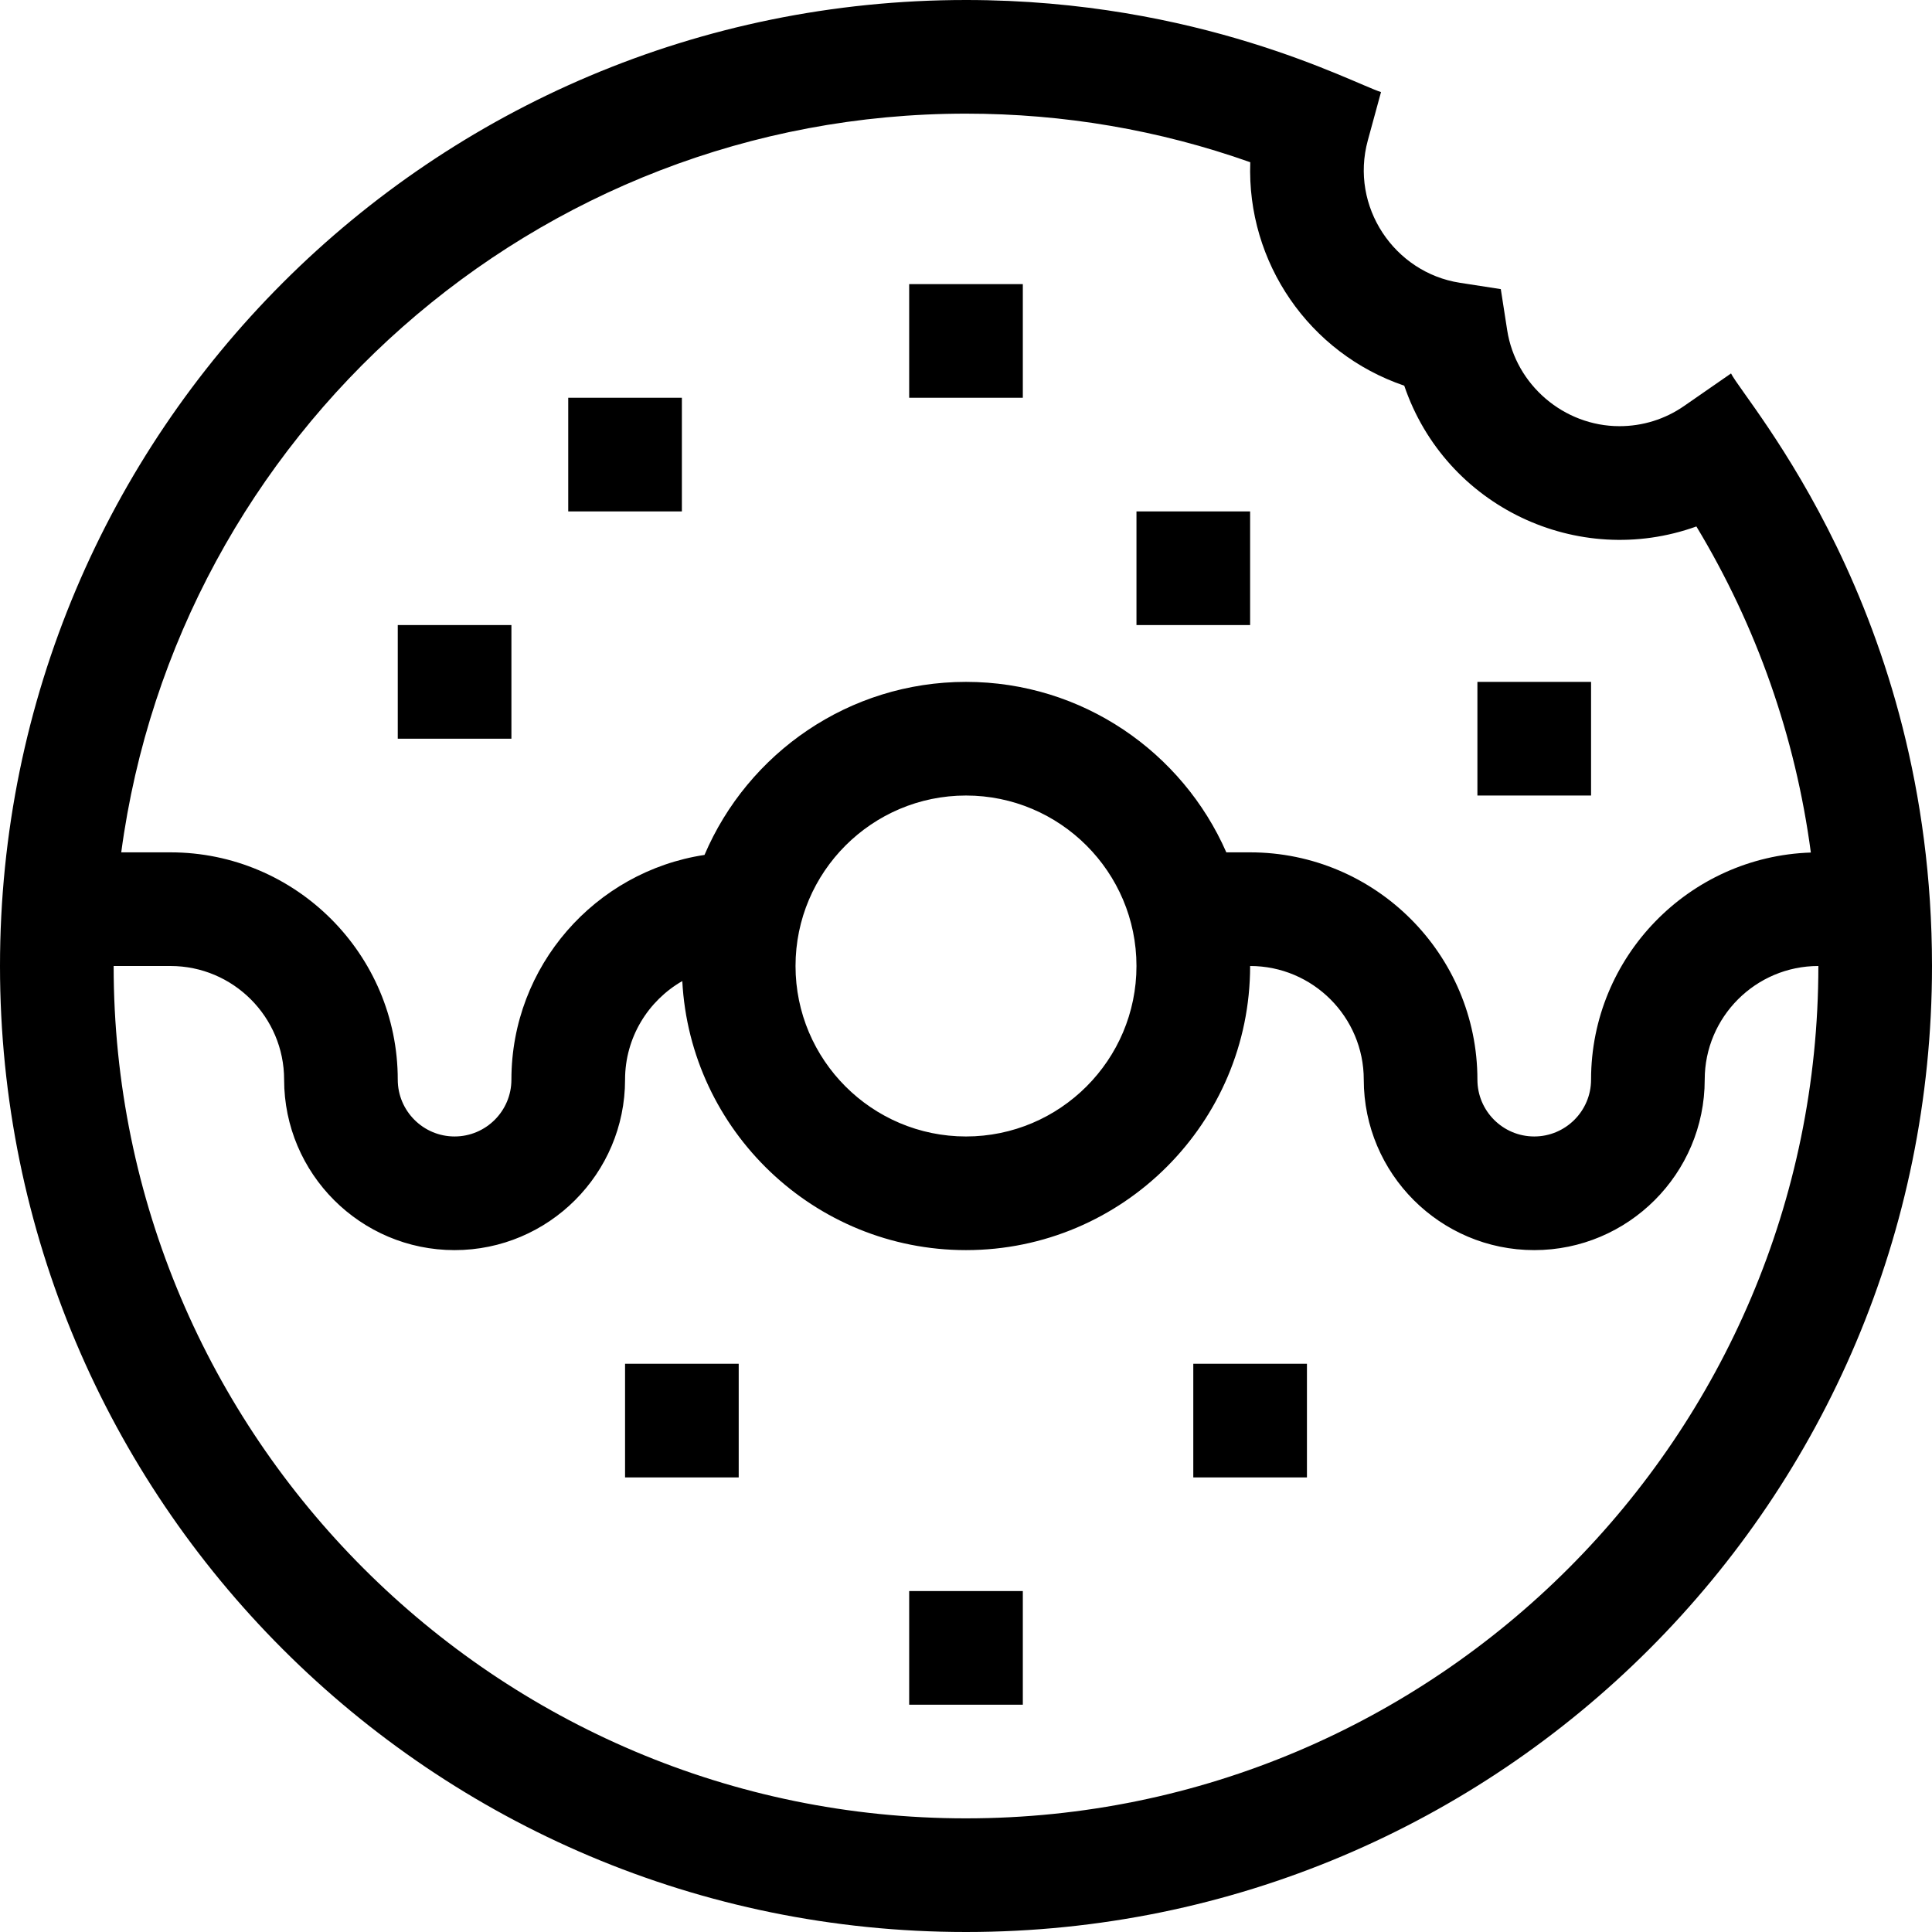 <svg id="Capa_1" enable-background="new 0 0 510 510" height="512" viewBox="0 0 510 510" width="512" xmlns="http://www.w3.org/2000/svg"><g><path d="m456.949 98.581-12.394 8.593c-5.026 3.484-10.924 5.326-17.056 5.326-14.653 0-27.396-10.894-29.64-25.34l-1.684-10.837-10.835-1.683c-17.222-2.675-29.054-20.05-24.272-37.572l3.485-12.762c-7.622-2.442-47.997-24.306-109.553-24.306-140.93 0-255 114.05-255 255 0 140.93 114.051 255 255 255 140.93 0 255-114.051 255-255 0-93.817-49.225-148.866-53.051-156.419zm-201.949-68.581c25.811 0 51 4.311 75.04 12.826-.963 26.459 15.553 50.448 40.647 58.986 10.881 31.98 45.848 48.421 77.117 37.161 15.94 26.41 26.165 55.606 30.216 86.077-32.169 1.051-58.02 27.53-58.02 59.95 0 8.272-6.729 15-15 15-8.272 0-15-6.728-15-15 0-33.084-26.916-60-60-60h-6.281c-11.597-26.461-38.027-45-68.719-45-30.957 0-57.589 18.854-69.027 45.68-28.817 4.367-50.973 29.304-50.973 59.32 0 8.272-6.729 15-15 15-8.272 0-15-6.728-15-15 0-33.084-26.916-60-60-60h-12.995c14.713-109.933 109.1-195 222.995-195zm45 225c0 24.814-20.187 45-45 45-24.814 0-45-20.186-45-45 0-24.813 20.186-45 45-45 24.813 0 45 20.187 45 45zm-45 225c-124.065 0-225-100.935-225-225h15c16.542 0 30 13.458 30 30 0 24.814 20.186 45 45 45 24.813 0 45-20.186 45-45 0-11.123 6.09-20.846 15.107-26.025 2.074 39.514 34.87 71.025 74.893 71.025 41.355 0 75-33.645 75-75 16.542 0 30 13.458 30 30 0 24.814 20.186 45 45 45 24.813 0 45-20.186 45-45 0-16.542 13.458-30 30-30 0 124.065-100.935 225-225 225z"/><path d="m105 165h30v30h-30z"/><path d="m150 105h30v30h-30z"/><path d="m300 135h30v30h-30z"/><path d="m390 180h30v30h-30z"/><path d="m240 75h30v30h-30z"/><path d="m165 360h30v30h-30z"/><path d="m315 360h30v30h-30z"/><path d="m240 420h30v30h-30z"/></g></svg>